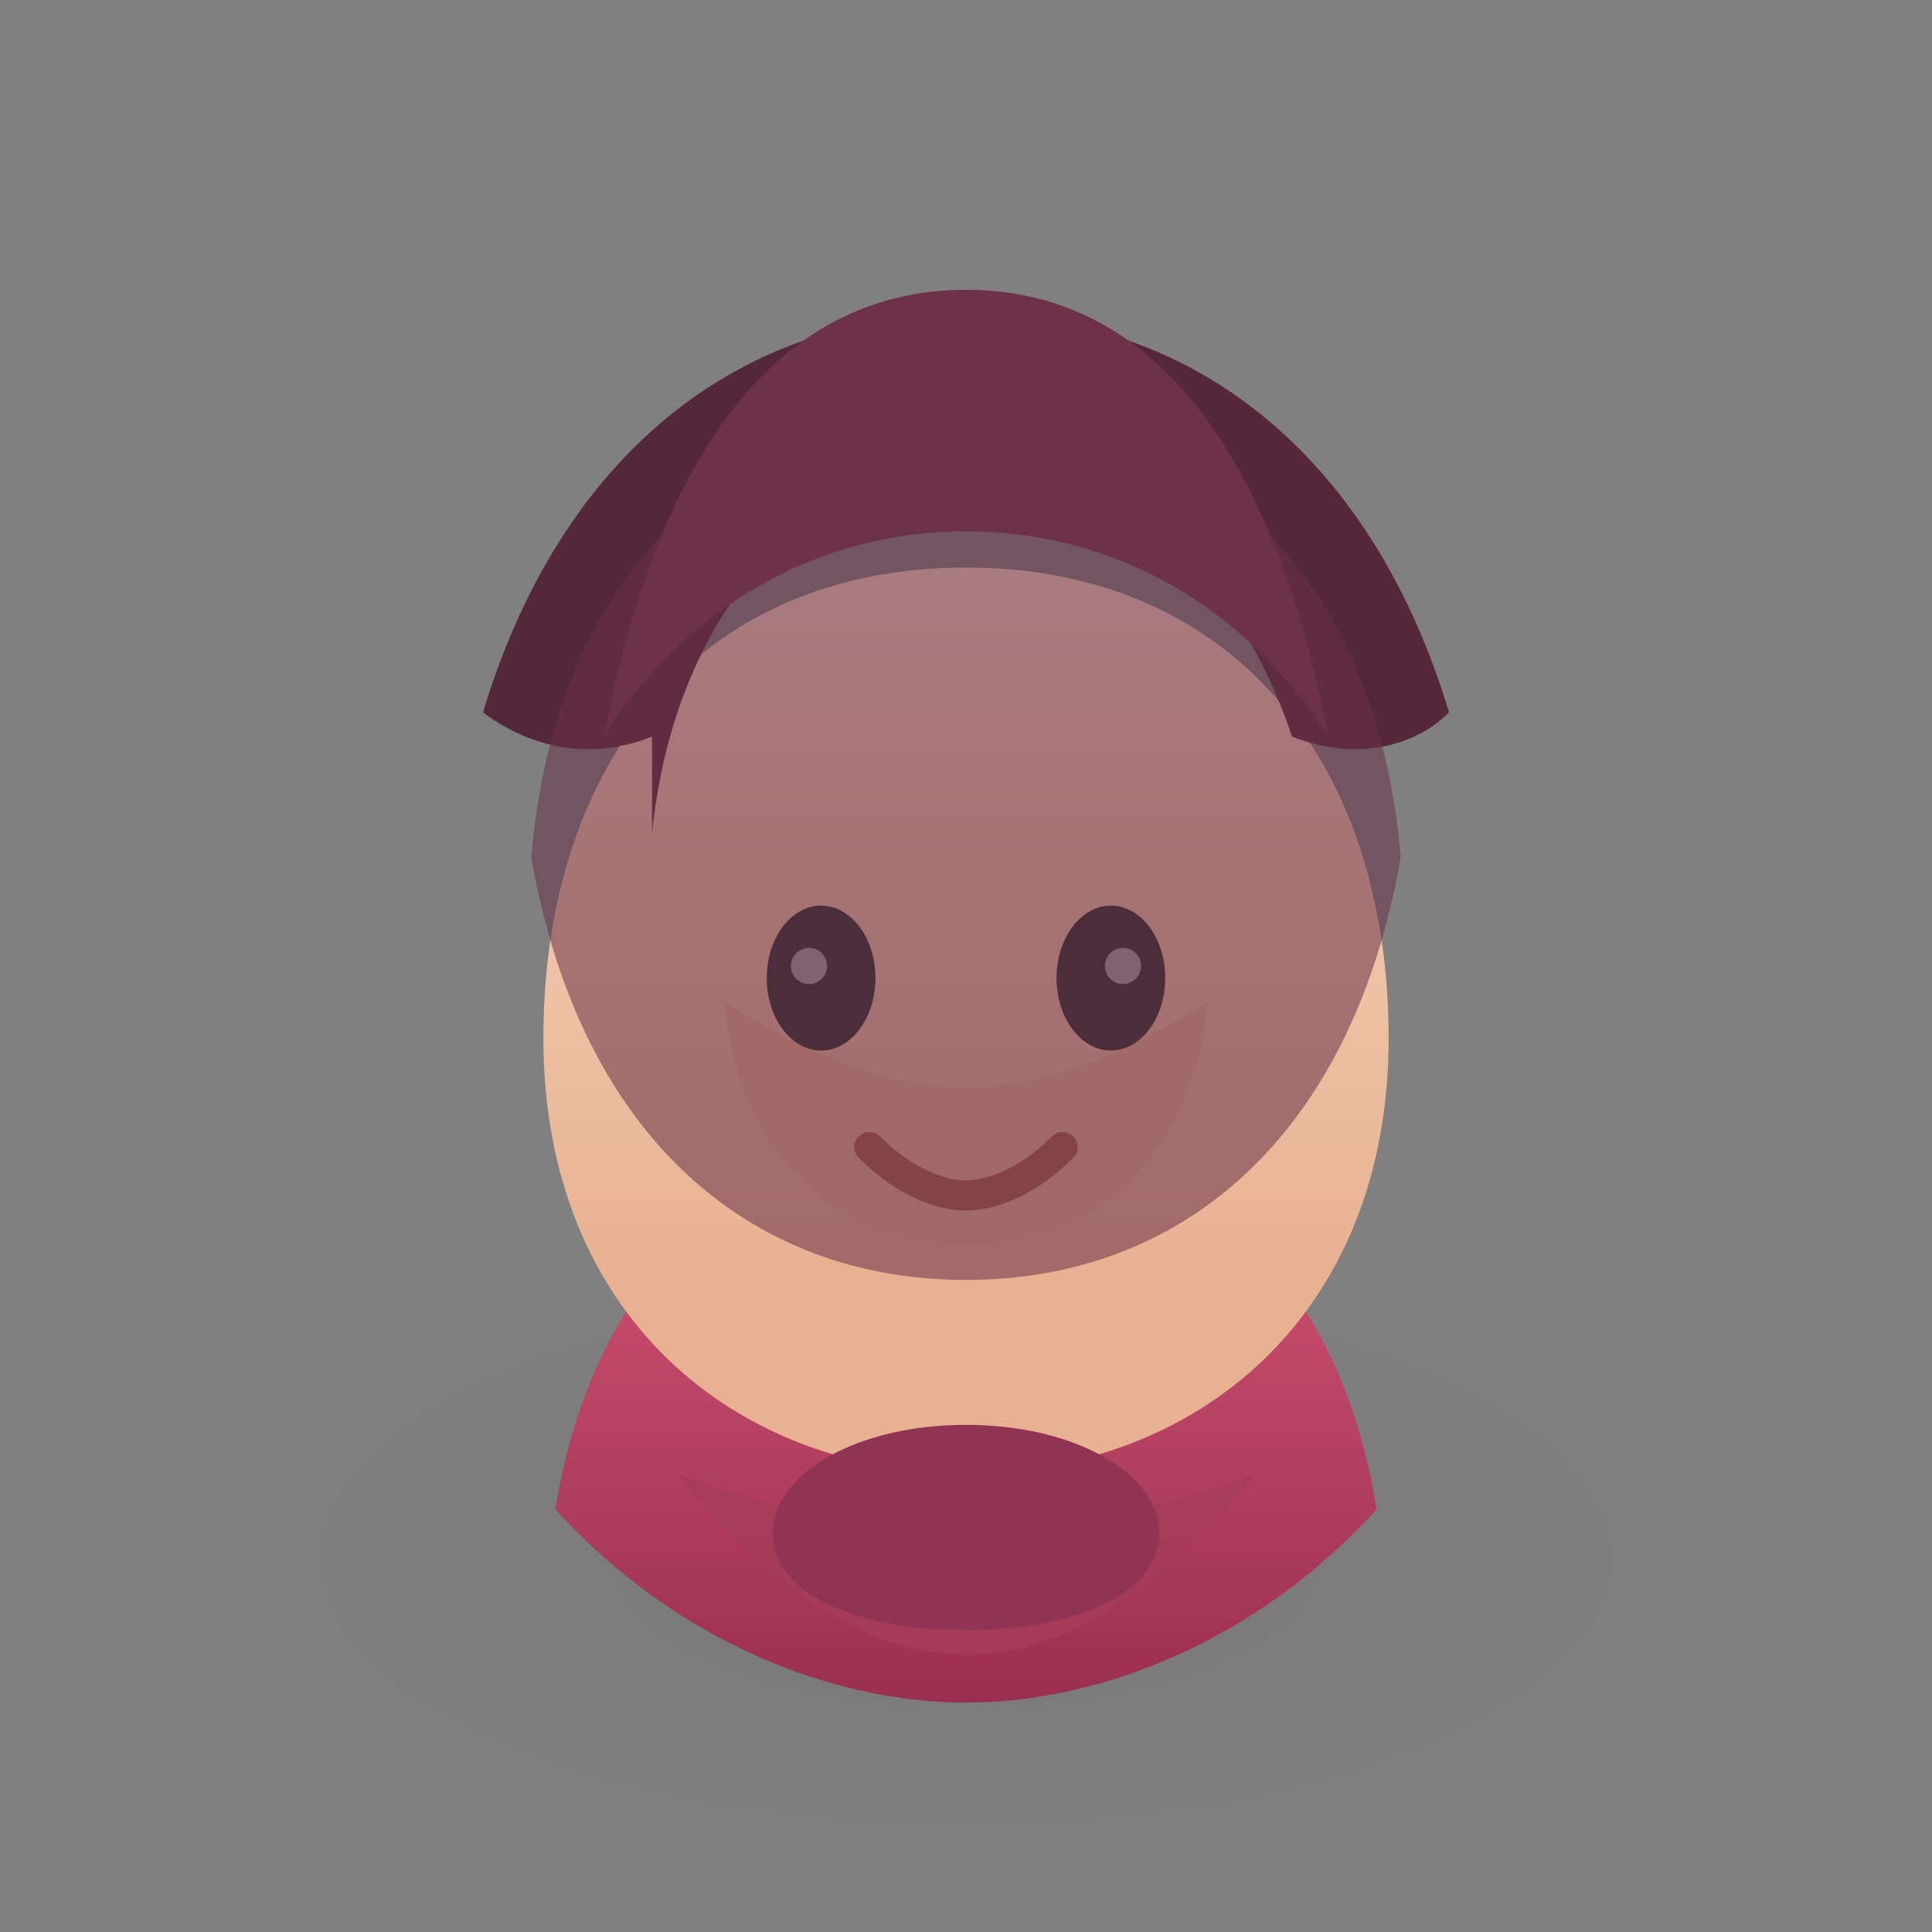 <svg xmlns="http://www.w3.org/2000/svg" width="320" height="320" viewBox="0 0 320 320" fill="none">
  <rect x="0" y="0" width="320" height="320" fill="#808080" stroke="none"/>
  <defs>
    <linearGradient id="mentor_face" x1="160" y1="88" x2="160" y2="210" gradientUnits="userSpaceOnUse">
      <stop stop-color="#F9D9C4"/>
      <stop offset="1" stop-color="#E8B292"/>
    </linearGradient>
    <linearGradient id="mentor_dress" x1="160" y1="214" x2="160" y2="306" gradientUnits="userSpaceOnUse">
      <stop stop-color="#C54B6A"/>
      <stop offset="1" stop-color="#8B2547"/>
    </linearGradient>
    <radialGradient id="mentor_shadow" cx="0" cy="0" r="1" gradientUnits="userSpaceOnUse" gradientTransform="translate(160 258) scale(110 46)">
      <stop stop-color="#000" stop-opacity="0.22"/>
      <stop offset="1" stop-opacity="0"/>
    </radialGradient>
  </defs>
  <ellipse cx="160" cy="258" rx="110" ry="46" fill="url(#mentor_shadow)" opacity="0.32"/>
  <path d="M228 250c-6-38-30-62-68-62s-62 24-68 62c20 22 46 32 68 32s48-10 68-32z" fill="url(#mentor_dress)"/>
  <path d="M160 94c-44 0-70 32-70 78 0 46 32 72 70 72s70-26 70-72c0-46-26-78-70-78z" fill="url(#mentor_face)"/>
  <path d="M120 166c16 10 28 14 40 14s24-4 40-14c-2 24-18 40-40 40s-38-16-40-40z" fill="#E0A583" opacity="0.5"/>
  <ellipse cx="136" cy="162" rx="9" ry="12" fill="#2B2B2B"/>
  <ellipse cx="184" cy="162" rx="9" ry="12" fill="#2B2B2B"/>
  <circle cx="134" cy="160" r="3" fill="#FFF" opacity="0.55"/>
  <circle cx="186" cy="160" r="3" fill="#FFF" opacity="0.55"/>
  <path d="M144 190c6 6 12 8 16 8s10-2 16-8" stroke="#A55C48" stroke-width="5" stroke-linecap="round"/>
  <path d="M108 138c4-40 30-62 52-62s44 16 54 46c10 4 20 2 26-4-12-40-40-66-80-66s-68 26-80 66c8 6 18 8 28 4z" fill="#55273B"/>
  <path d="M232 142c-8 46-36 70-72 70s-64-24-72-70c4-48 34-74 72-74s68 26 72 74z" fill="#693047" opacity="0.55"/>
  <path d="M112 244c14 6 30 8 48 8s34-2 48-8c-16 20-32 30-48 30s-32-10-48-30z" fill="#A43C5A" opacity="0.85"/>
  <path d="M160 236c-18 0-32 8-32 18s14 16 32 16 32-6 32-16-14-18-32-18z" fill="#8F3453"/>
  <path d="M160 88c-24 0-46 12-60 34 10-52 32-74 60-74s50 22 60 74c-14-22-36-34-60-34z" fill="#6D314A"/>
</svg>
